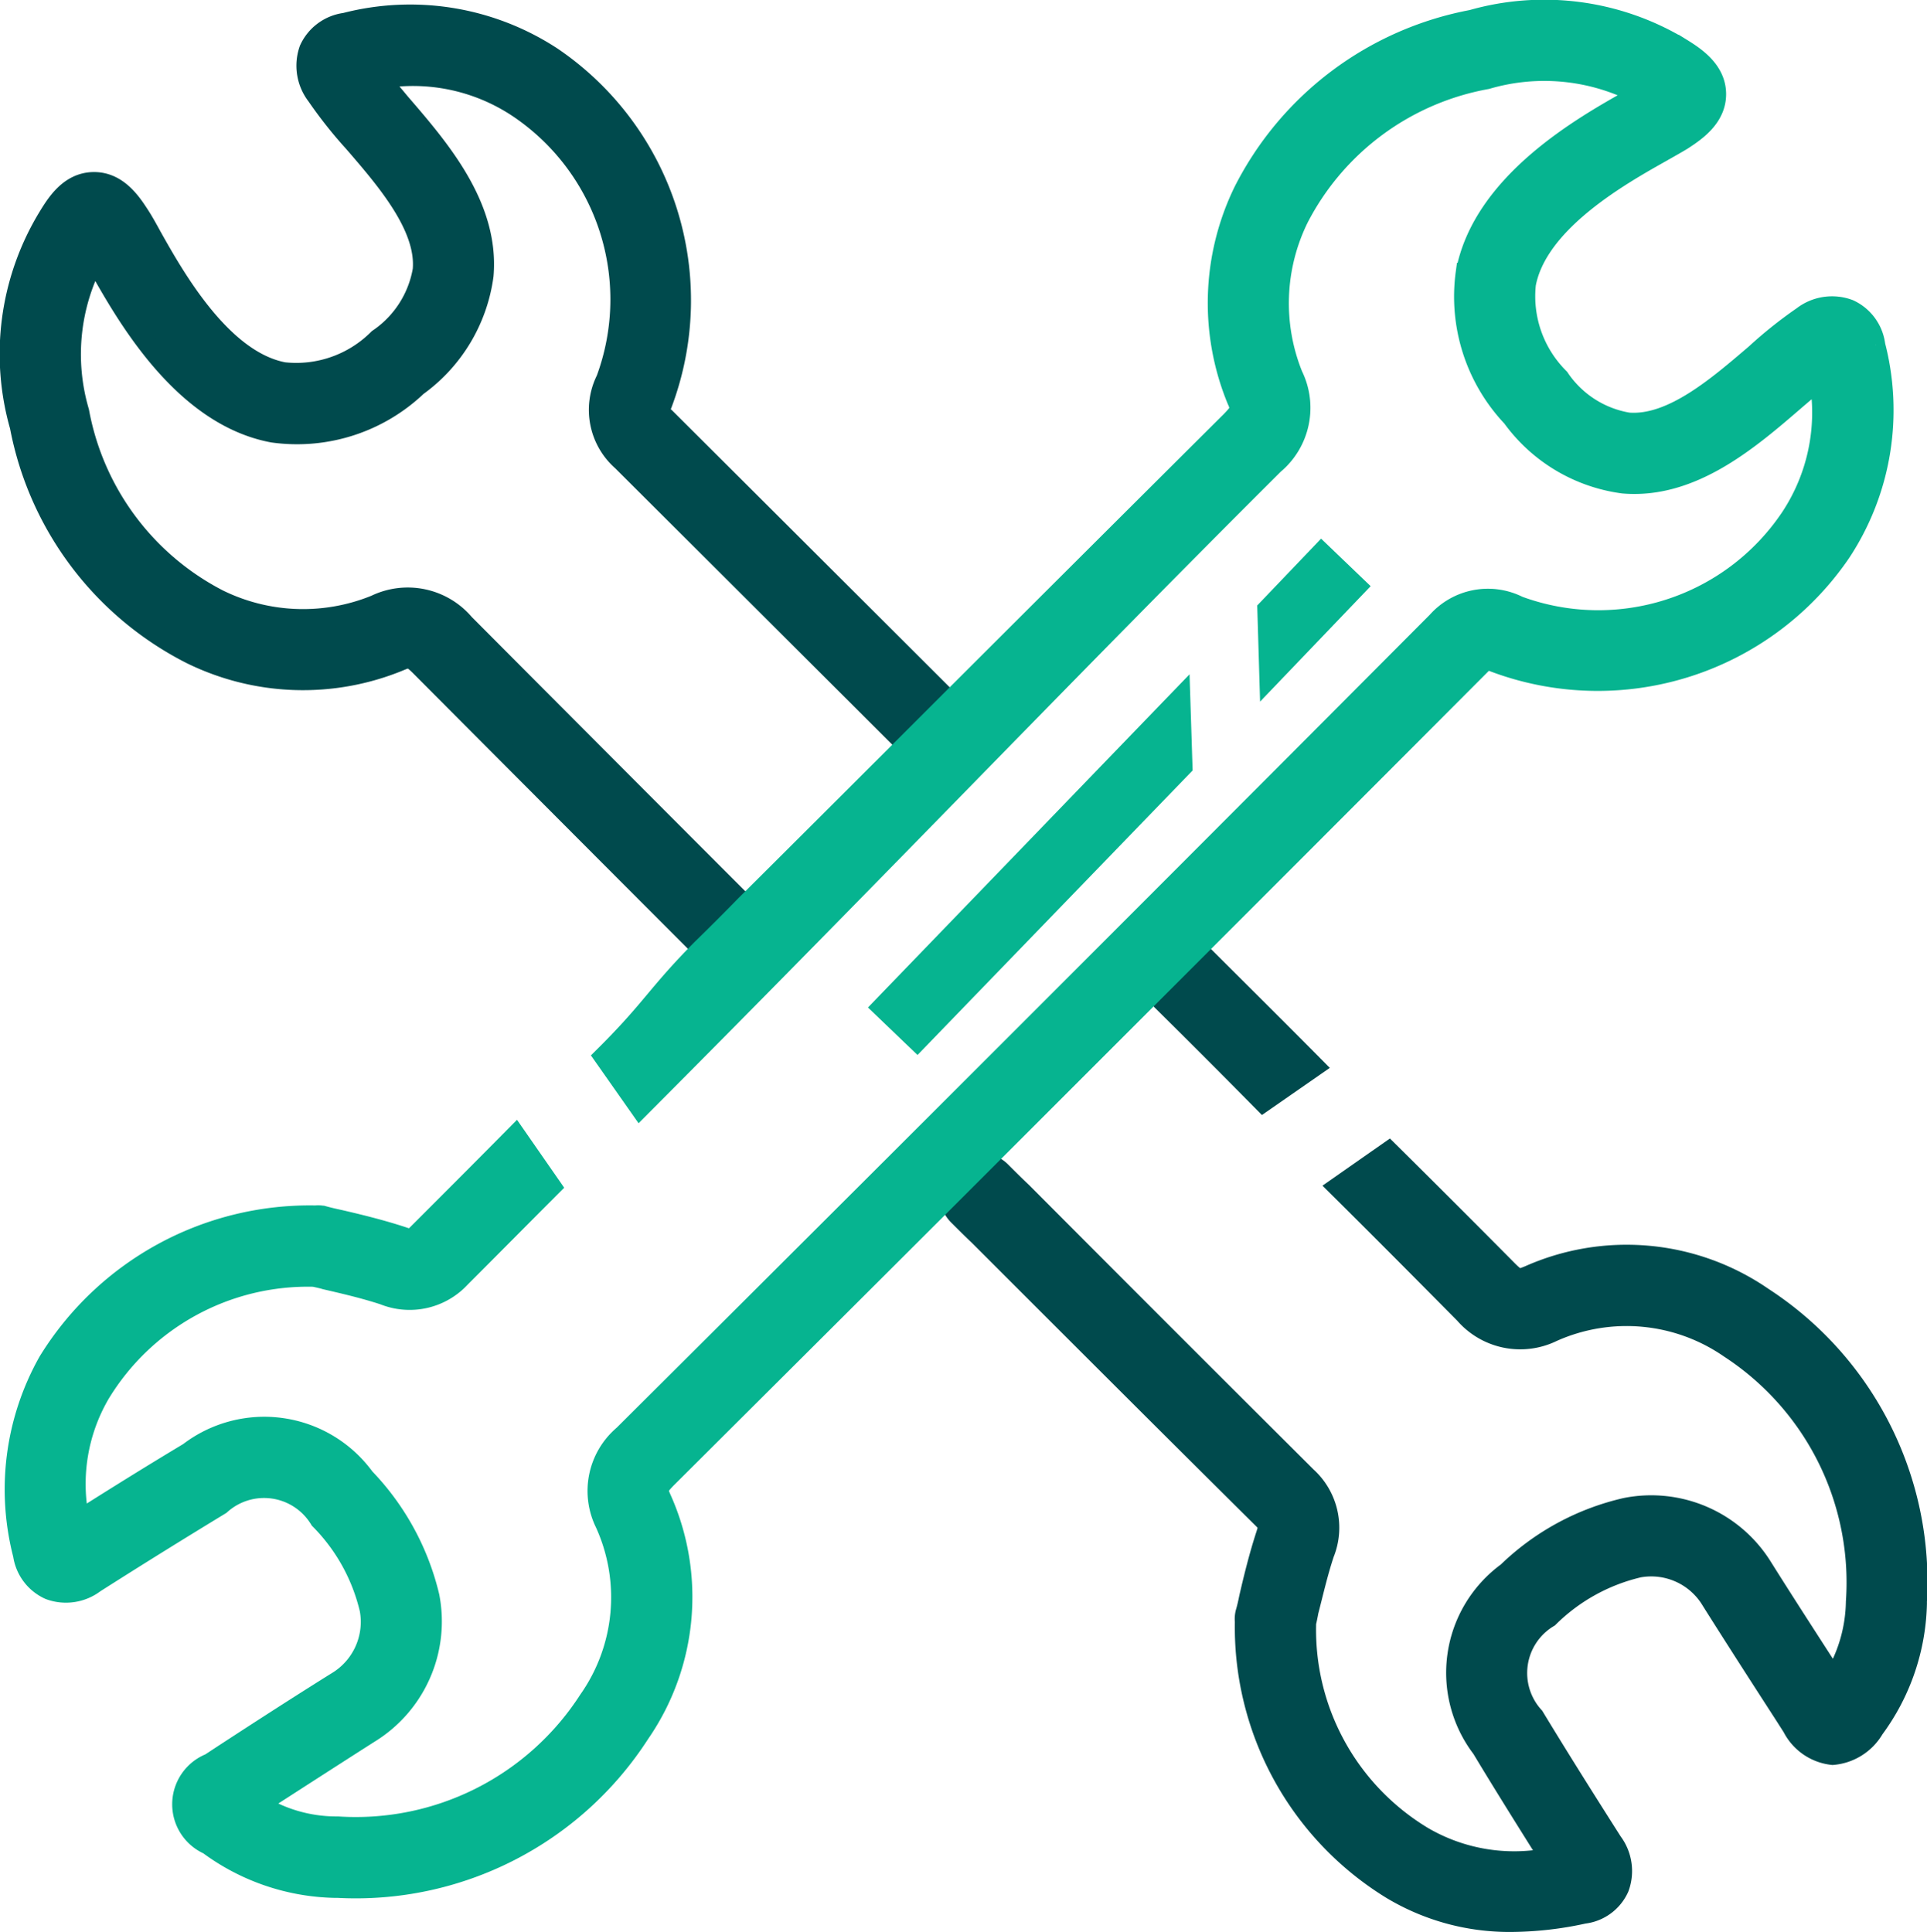<svg xmlns="http://www.w3.org/2000/svg" width="49.034" height="49.17" viewBox="0 0 49.034 49.17">
  <g id="iconPn0004" transform="translate(0.252 0.253)">
    <g id="Group_3699" data-name="Group 3699">
      <path id="Path_9352" data-name="Path 9352" d="M18.661,24.626a.78.78,0,0,1-.554-.229q-3.828-3.833-7.649-7.67c-.266-.267-.3-.252-.551-.147a6.455,6.455,0,0,1-5.3-.181A8.222,8.222,0,0,1,.248,10.6a6.709,6.709,0,0,1,.7-5.3c.221-.365.556-.916,1.181-.924h.014c.613,0,.962.541,1.171.865.079.122.18.3.3.521.576,1.025,1.774,3.157,3.356,3.454a2.939,2.939,0,0,0,2.4-.849A2.653,2.653,0,0,0,10.5,6.615c.094-1.1-.93-2.286-1.753-3.239A11.245,11.245,0,0,1,7.8,2.181,1.247,1.247,0,0,1,7.613,1,1.176,1.176,0,0,1,8.53.323a6.591,6.591,0,0,1,5.268.869,7.492,7.492,0,0,1,2.8,8.844.43.43,0,0,0-.051.167.506.506,0,0,0,.133.172q3.888,3.876,7.773,7.756a.783.783,0,0,1-1.107,1.108q-3.884-3.88-7.771-7.755a1.734,1.734,0,0,1-.41-2.081,5.868,5.868,0,0,0-2.236-6.91,4.822,4.822,0,0,0-3.5-.736c.151.186.325.387.5.6,1.015,1.176,2.278,2.64,2.128,4.4a4.158,4.158,0,0,1-1.693,2.824,4.434,4.434,0,0,1-3.678,1.179c-2.3-.431-3.741-3-4.433-4.226l-.1-.181a5.174,5.174,0,0,0-.386,3.87A6.748,6.748,0,0,0,5.3,14.994a4.872,4.872,0,0,0,4,.144,1.894,1.894,0,0,1,2.271.484q3.82,3.837,7.647,7.668a.783.783,0,0,1-.554,1.336" fill="#004a4d" stroke="#004a4d" stroke-width="0.5"/>
      <path id="Path_9353" data-name="Path 9353" d="M28.6,24.5a.785.785,0,1,1,1.109-1.11c.17.17.34.34.5.51,1,1,2,1.99,2.99,2.99l-1.31.91q-1.38-1.4-2.789-2.79c-.161-.17-.331-.34-.5-.51" fill="#004a4d" stroke="#004a4d" stroke-width="0.5"/>
      <path id="Path_9354" data-name="Path 9354" d="M47.79,39.527a5.571,5.571,0,0,1-1.09,3.22,1.359,1.359,0,0,1-1.061.67,1.31,1.31,0,0,1-1.029-.71l-.211-.33c-.62-.96-1.239-1.92-1.85-2.89a1.773,1.773,0,0,0-1.84-.84,4.814,4.814,0,0,0-2.29,1.27,1.642,1.642,0,0,0-.37,2.52c.581.96,1.221,1.98,1.991,3.19a1.233,1.233,0,0,1,.169,1.17,1.133,1.133,0,0,1-.9.66,8.789,8.789,0,0,1-1.831.21,5.818,5.818,0,0,1-3.08-.84,7.838,7.838,0,0,1-3.719-6.81.652.652,0,0,1,.02-.24c.03-.1.06-.23.09-.38.1-.43.24-1.02.43-1.6.07-.23.07-.23-.06-.37-2.42-2.4-4.84-4.82-7.25-7.23-.18-.17-.35-.34-.53-.52a.8.8,0,0,1,0-1.11.779.779,0,0,1,1.11,0c.18.18.35.35.53.52q3.615,3.63,7.239,7.24a1.754,1.754,0,0,1,.45,1.96c-.169.51-.29,1.05-.4,1.47-.02.11-.04.21-.06.29a6.137,6.137,0,0,0,2.97,5.44,4.6,4.6,0,0,0,3.21.54c-.66-1.05-1.21-1.93-1.721-2.78a3.174,3.174,0,0,1,.651-4.49,6.37,6.37,0,0,1,3.02-1.64,3.334,3.334,0,0,1,3.489,1.53c.59.94,1.2,1.88,1.8,2.81a3.862,3.862,0,0,0,.56-1.94,7.11,7.11,0,0,0-3.209-6.45,4.6,4.6,0,0,0-4.5-.42,1.878,1.878,0,0,1-2.25-.46c-1.07-1.08-2.14-2.16-3.221-3.23l1.3-.91q1.53,1.515,3.031,3.03c.25.25.28.23.53.13a6.112,6.112,0,0,1,5.959.55,8.645,8.645,0,0,1,3.921,7.77" transform="translate(0.741 1)" fill="#004a4d" stroke="#004a4d" stroke-width="0.5"/>
      <path id="Path_9355" data-name="Path 9355" d="M47.47,8.527a1.163,1.163,0,0,0-.67-.91,1.235,1.235,0,0,0-1.19.18,10.953,10.953,0,0,0-1.19.95c-.96.82-2.13,1.84-3.24,1.75a2.629,2.629,0,0,1-1.75-1.13,2.927,2.927,0,0,1-.85-2.39c.3-1.59,2.43-2.78,3.46-3.36.21-.12.39-.22.52-.3.32-.21.87-.57.86-1.19s-.58-.97-.92-1.18a6.721,6.721,0,0,0-5.3-.7,8.224,8.224,0,0,0-5.81,4.36,6.494,6.494,0,0,0-.18,5.3c.11.25.12.28-.14.55q-3.48,3.465-7.16,7.14l-1.11,1.11q-2.01,2.01-4.09,4.08c-.36.37-.73.74-1.1,1.1-1.17,1.18-1.27,1.53-2.5,2.75l.92,1.31c6.21-6.23,10.78-11.04,16.14-16.38a1.879,1.879,0,0,0,.48-2.27,4.9,4.9,0,0,1,.15-4,6.72,6.72,0,0,1,4.78-3.53,5.2,5.2,0,0,1,3.87.38c-.06.04-.12.07-.18.11-1.23.69-3.8,2.13-4.23,4.43a4.468,4.468,0,0,0,1.18,3.68,4.175,4.175,0,0,0,2.83,1.69c1.75.15,3.21-1.11,4.39-2.13.21-.18.41-.35.6-.5a4.845,4.845,0,0,1-.74,3.5,5.883,5.883,0,0,1-6.91,2.24,1.733,1.733,0,0,0-2.08.4c-7.05,7.08-14.01,14.04-20.7,20.7a1.867,1.867,0,0,0-.47,2.25,4.545,4.545,0,0,1-.42,4.5,7.043,7.043,0,0,1-6.38,3.21H8.27a3.74,3.74,0,0,1-1.93-.56c.93-.6,1.86-1.2,2.8-1.8a3.342,3.342,0,0,0,1.54-3.49,6.533,6.533,0,0,0-1.65-3.02,3.162,3.162,0,0,0-4.48-.65c-.85.51-1.74,1.06-2.78,1.72a4.549,4.549,0,0,1,.53-3.21,6.181,6.181,0,0,1,5.44-2.97c.09.02.19.04.29.07.43.1.96.22,1.48.39a1.767,1.767,0,0,0,1.96-.44c.78-.78,1.55-1.56,2.31-2.32l-.91-1.31c-.82.83-1.66,1.67-2.51,2.52-.13.13-.14.14-.37.06-.58-.19-1.17-.33-1.6-.43-.14-.03-.27-.06-.38-.09a.583.583,0,0,0-.23-.02A7.814,7.814,0,0,0,.97,34.4a6.635,6.635,0,0,0-.64,4.92,1.16,1.16,0,0,0,.67.89,1.213,1.213,0,0,0,1.16-.17c1.21-.77,2.23-1.4,3.2-1.99a1.649,1.649,0,0,1,2.52.37,4.805,4.805,0,0,1,1.27,2.29,1.773,1.773,0,0,1-.84,1.84c-.96.6-1.92,1.22-2.87,1.84l-.35.23a1.129,1.129,0,0,0-.04,2.08,5.6,5.6,0,0,0,3.21,1.1h.08a8.6,8.6,0,0,0,7.69-3.93,6.113,6.113,0,0,0,.56-5.96c-.11-.25-.12-.28.12-.53q3.555-3.54,7.2-7.18l1.11-1.11,4.08-4.08,1.11-1.11q3.585-3.585,7.21-7.22c.12-.12.17-.13.17-.13a.312.312,0,0,1,.17.05,7.493,7.493,0,0,0,8.84-2.8,6.583,6.583,0,0,0,.87-5.27" fill="#06b490" stroke="#06b490" stroke-width="0.5"/>
      <path id="Path_9356" data-name="Path 9356" d="M24.188,24.382l.9.863,6.754-6.987-.056-1.75Z" transform="translate(-2 1)" fill="#06b490" stroke="#06b490" stroke-width="0.5"/>
      <path id="Path_9357" data-name="Path 9357" d="M35.272,14.673l-.9-.863-1.38,1.444L33.044,17Z" transform="translate(-1)" fill="#06b490" stroke="#06b490" stroke-width="0.5"/>
    </g>
  </g>
</svg>
